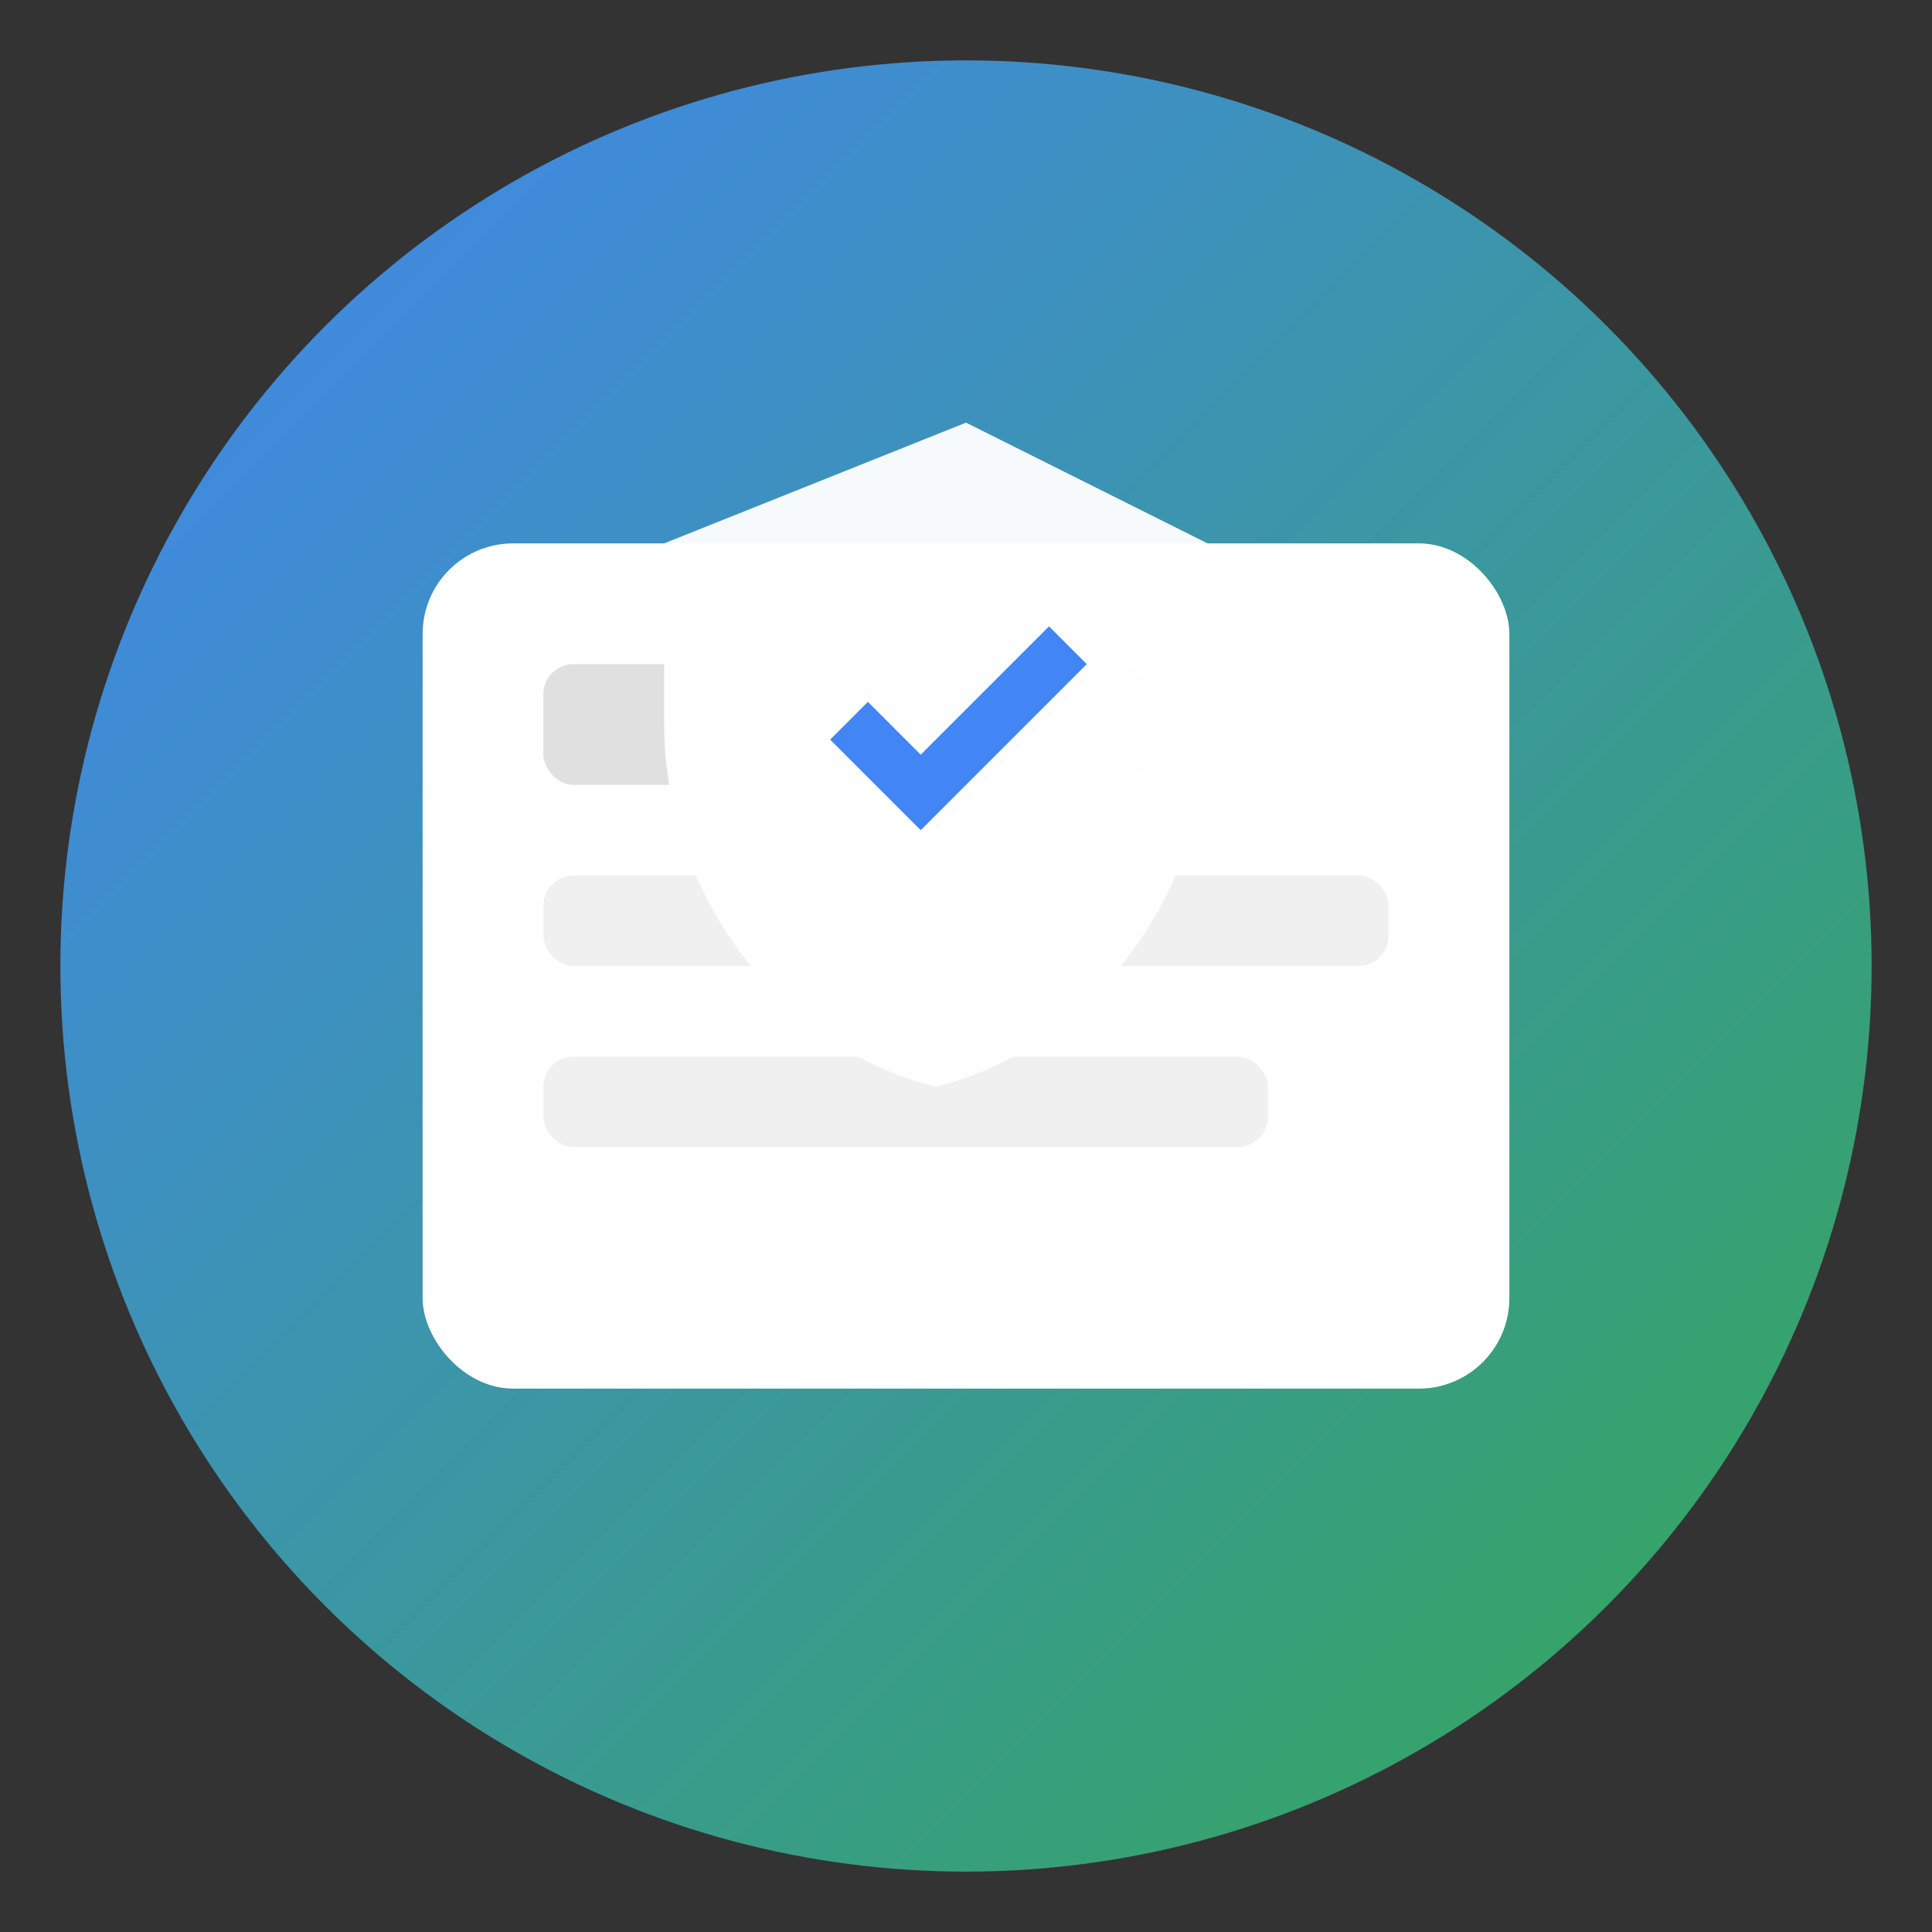 <?xml version="1.0" encoding="UTF-8"?>
<svg width="128" height="128" viewBox="0 0 128 128" xmlns="http://www.w3.org/2000/svg">
  <rect x="0" y="0" width="128" height="128" fill="#333333" stroke="none"/>
  <!-- Background -->
  <defs>
    <linearGradient id="grad" x1="0%" y1="0%" x2="100%" y2="100%">
      <stop offset="0%" style="stop-color:#4285f4;stop-opacity:1" />
      <stop offset="100%" style="stop-color:#34a853;stop-opacity:1" />
    </linearGradient>
  </defs>
  
  <!-- Main circle with gradient -->
  <circle cx="64" cy="64" r="60" fill="url(#grad)"/>
  
  <!-- Preview card -->
  <rect x="28" y="36" width="72" height="56" rx="6" fill="white" filter="drop-shadow(0 4px 6px rgba(0,0,0,0.1))"/>
  
  <!-- Card content -->
  <rect x="36" y="44" width="40" height="8" rx="2" fill="#e0e0e0"/>
  <rect x="36" y="58" width="56" height="6" rx="2" fill="#f0f0f0"/>
  <rect x="36" y="70" width="48" height="6" rx="2" fill="#f0f0f0"/>
  
  <!-- Shield icon for security -->
  <path d="M64 28l-20 8v12c0 11.1 7.68 21.48 18 24 10.32-2.52 18-12.9 18-24V36l-16-8z" 
        fill="#ffffff" opacity="0.95"/>
  <path d="M61 55l-6-6 2.5-2.5 3.5 3.5 8.5-8.5 2.5 2.5-11 11z" 
        fill="#4285f4"/>
</svg> 